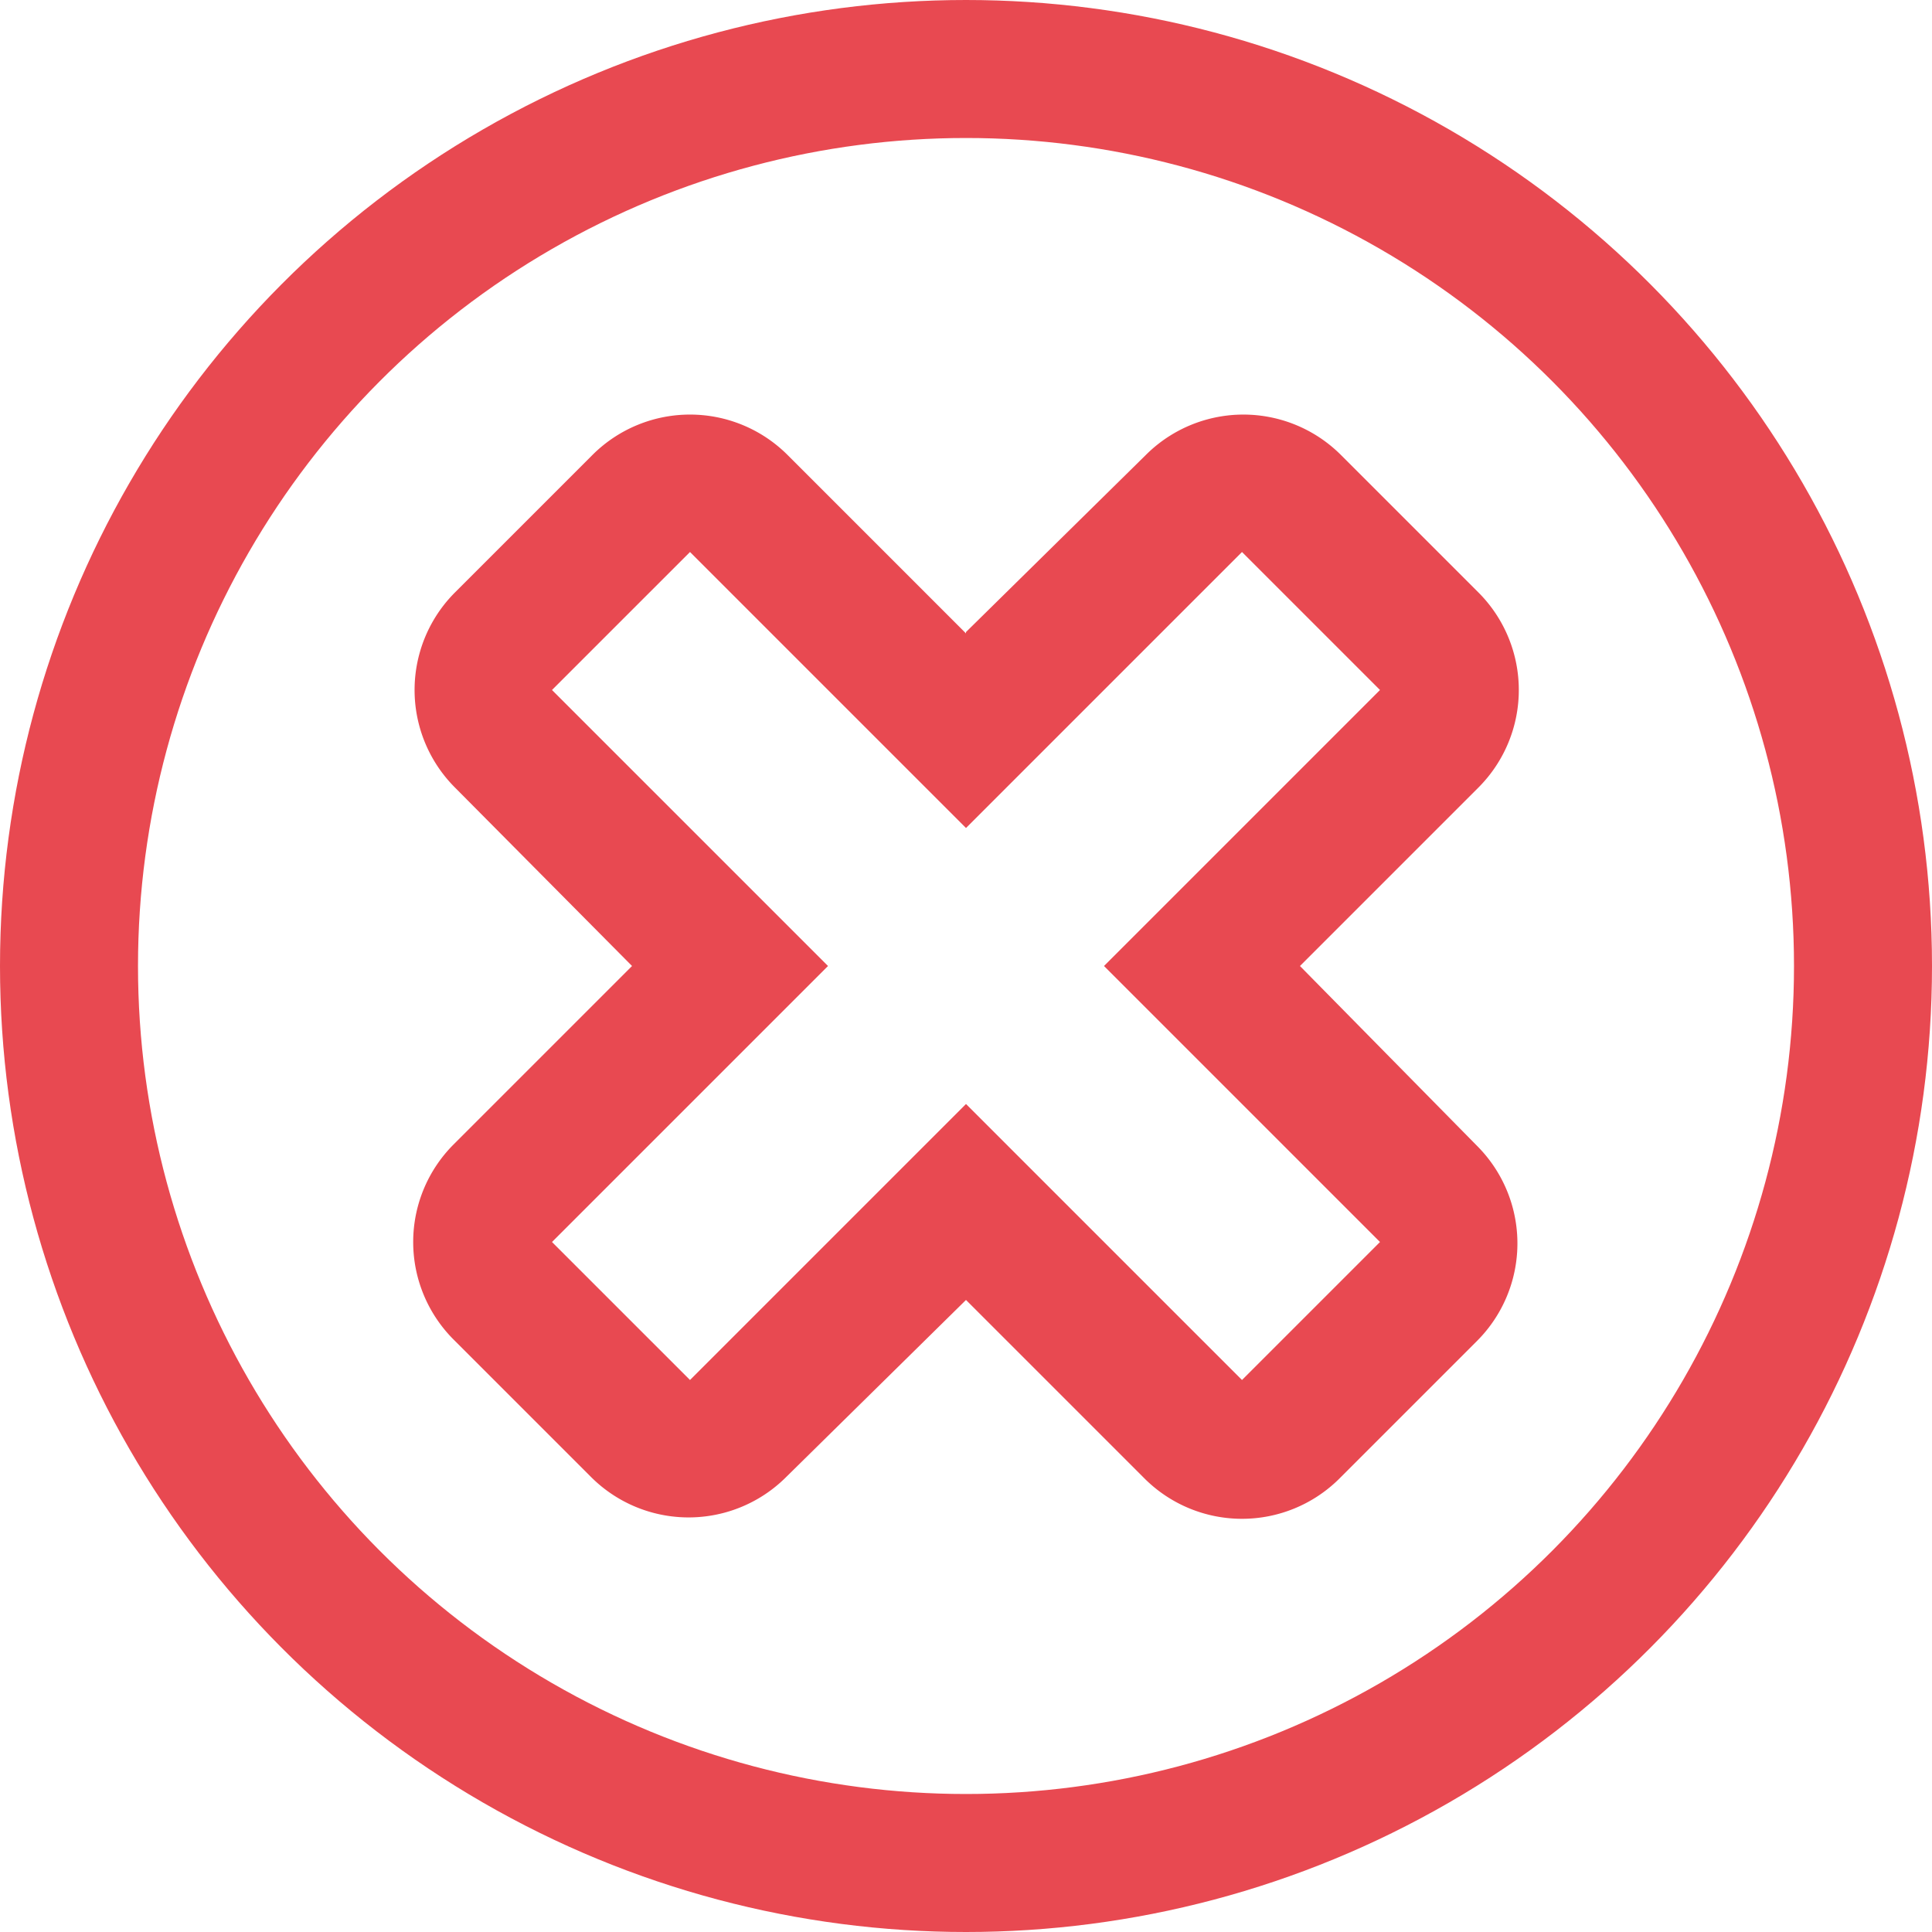 <svg xmlns="http://www.w3.org/2000/svg" xml:space="preserve" style="fill-rule:evenodd;clip-rule:evenodd;stroke-linejoin:round;stroke-miterlimit:1.5" viewBox="0 0 14 14"><circle cx="7" cy="7" r="6.5" style="fill:none;stroke:#e84850;stroke-opacity:.99;stroke-width:1px"/><path d="m7 4.59-1.3-1.3a1 1 0 0 0-1.4 0l-1 1a1 1 0 0 0 0 1.42L4.58 7l-1.3 1.3a1 1 0 0 0 0 1.4l1 1a1 1 0 0 0 1.42 0L7 9.42l1.3 1.3a1 1 0 0 0 1.4 0l1-1a1 1 0 0 0 0-1.42L9.42 7l1.3-1.3a1 1 0 0 0 0-1.4l-1-1a1 1 0 0 0-1.42 0L7 4.58ZM7 6 5 4 4 5l2 2-2 2 1 1 2-2 2 2 1-1-2-2 2-2-1-1-2 2Z" style="fill:#e84850;fill-opacity:.99"/></svg>